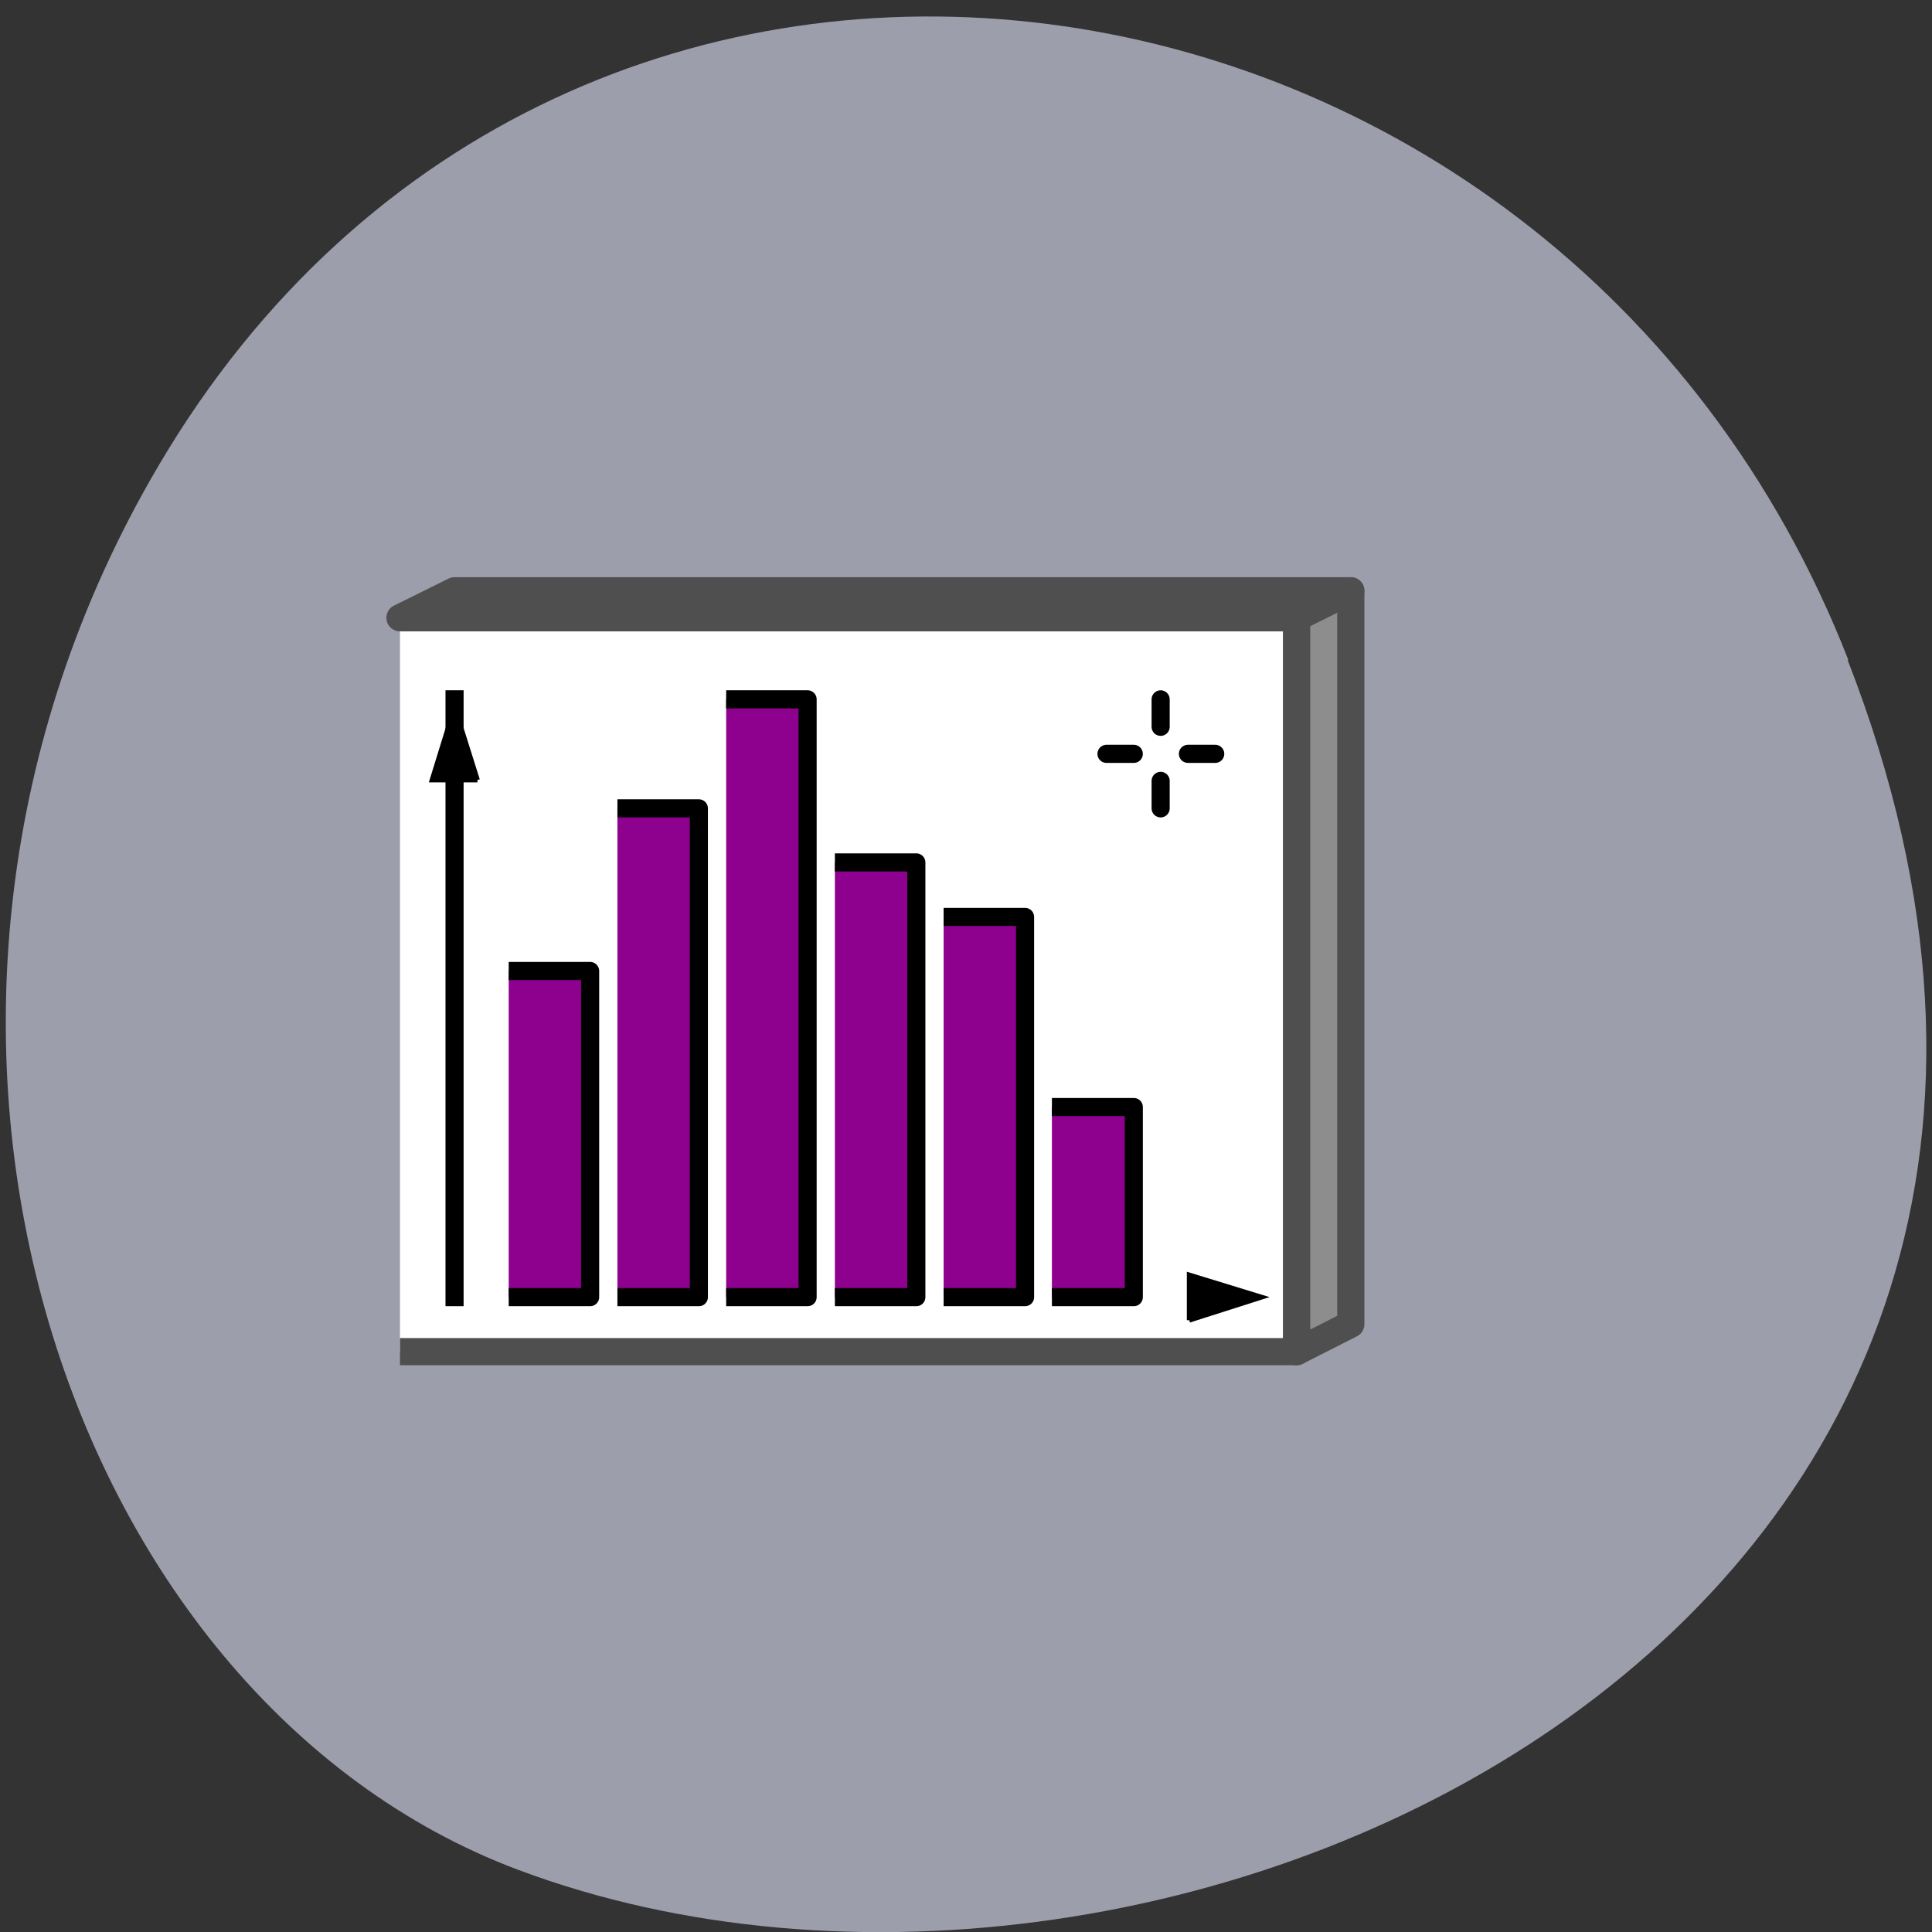 <svg xmlns="http://www.w3.org/2000/svg" viewBox="0 0 16 16"><rect x="0" y="0" width="16" height="16" fill="#333333" stroke="none"/><defs><clipPath id="3"><path d="m 3.367 4.773 h 8.91 v 7.176 h -8.91 m 7.238 -0.91 v 0.398 l 0.809 -0.105 v -0.191"/></clipPath><clipPath id="2"><path d="m 3 11 h 9 v 1 h -9"/></clipPath><clipPath id="0"><path d="m 3 5 h 2 v 7 h -2"/></clipPath><clipPath id="1"><path d="m 3.367 4.773 h 8.91 v 7.176 h -8.91 m 0.52 -5.273 h 0.402 l -0.109 -0.805 h -0.191"/></clipPath></defs><path d="m 15.301 5.465 c 3.105 7.965 -5.594 12.05 -11.01 10.02 c -3.781 -1.418 -5.668 -7.06 -2.98 -11.625 c 3.387 -5.762 11.598 -4.535 13.996 1.605" fill="#9d9eab"/><g stroke-linejoin="round" transform="matrix(0.005 0 0 0.005 -0.737 3.093)"><path d="m 809.87 404.67 h 1485.21 v 1215.5 h -1485.21" fill="#fff" stroke="#4f4f4f" stroke-width="45"/><g fill="#8e008e" stroke="#000" stroke-width="30"><path d="m 989.96 989.67 h 134.89 v 540.22 h -134.89"/><path d="m 1170.05 720.29 h 134.89 v 809.6 h -134.89"/><path d="m 1350.15 539.72 h 134.89 v 990.16 h -134.89"/><path d="m 1530.24 809.84 h 134.89 v 720.05 h -134.89"/><path d="m 1710.33 900.12 h 134.89 v 629.77 h -134.89"/><path d="m 1889.69 1215 h 135.62 v 314.89 h -135.62"/></g></g><g clip-path="url(#0)"><g clip-path="url(#1)"><path d="m 900.28 1529.89 v -990.16" transform="matrix(0.005 0 0 0.005 -0.737 3.093)" fill="none" stroke="#000" stroke-linejoin="round" stroke-linecap="square" stroke-width="30"/></g></g><path d="m 938.19 673.31 l -37.914 -120.38 l -37.19 120.38 h 75.1" transform="matrix(0.005 0 0 0.005 -0.737 3.093)" stroke="#000" stroke-width="8" stroke-miterlimit="8"/><g clip-path="url(#2)"><g clip-path="url(#3)"><path d="m 900.28 1529.89 h 1349.6" transform="matrix(0.005 0 0 0.005 -0.737 3.093)" fill="none" stroke="#000" stroke-linejoin="round" stroke-linecap="square" stroke-width="30"/></g></g><g transform="matrix(0.005 0 0 0.005 -0.737 3.093)"><g stroke="#000"><path d="m 2117.18 1568.06 l 119.58 -38.17 l -119.58 -36.7 v 74.868" stroke-width="8" stroke-miterlimit="8"/><g fill="none" stroke-linejoin="round" stroke-linecap="round" stroke-width="30"><path d="m 2069.79 539.72 v 45.508"/><path d="m 1980.1 630.01 h 45.21"/><path d="m 2114.99 630.01 h 45.21"/><path d="m 2069.79 674.78 v 45.508"/></g></g><g stroke="#4f4f4f" stroke-linecap="round" stroke-width="45"><path d="m 809.87 404.67 l 90.41 -44.774 h 1484.48 v 1214.77 l -89.68 45.508 v -1215.5 h -1485.21" fill="#8d8d8d" stroke-linejoin="round"/><path d="m 2295.08 404.67 l 89.68 -44.774" fill="none"/></g></g></svg>
